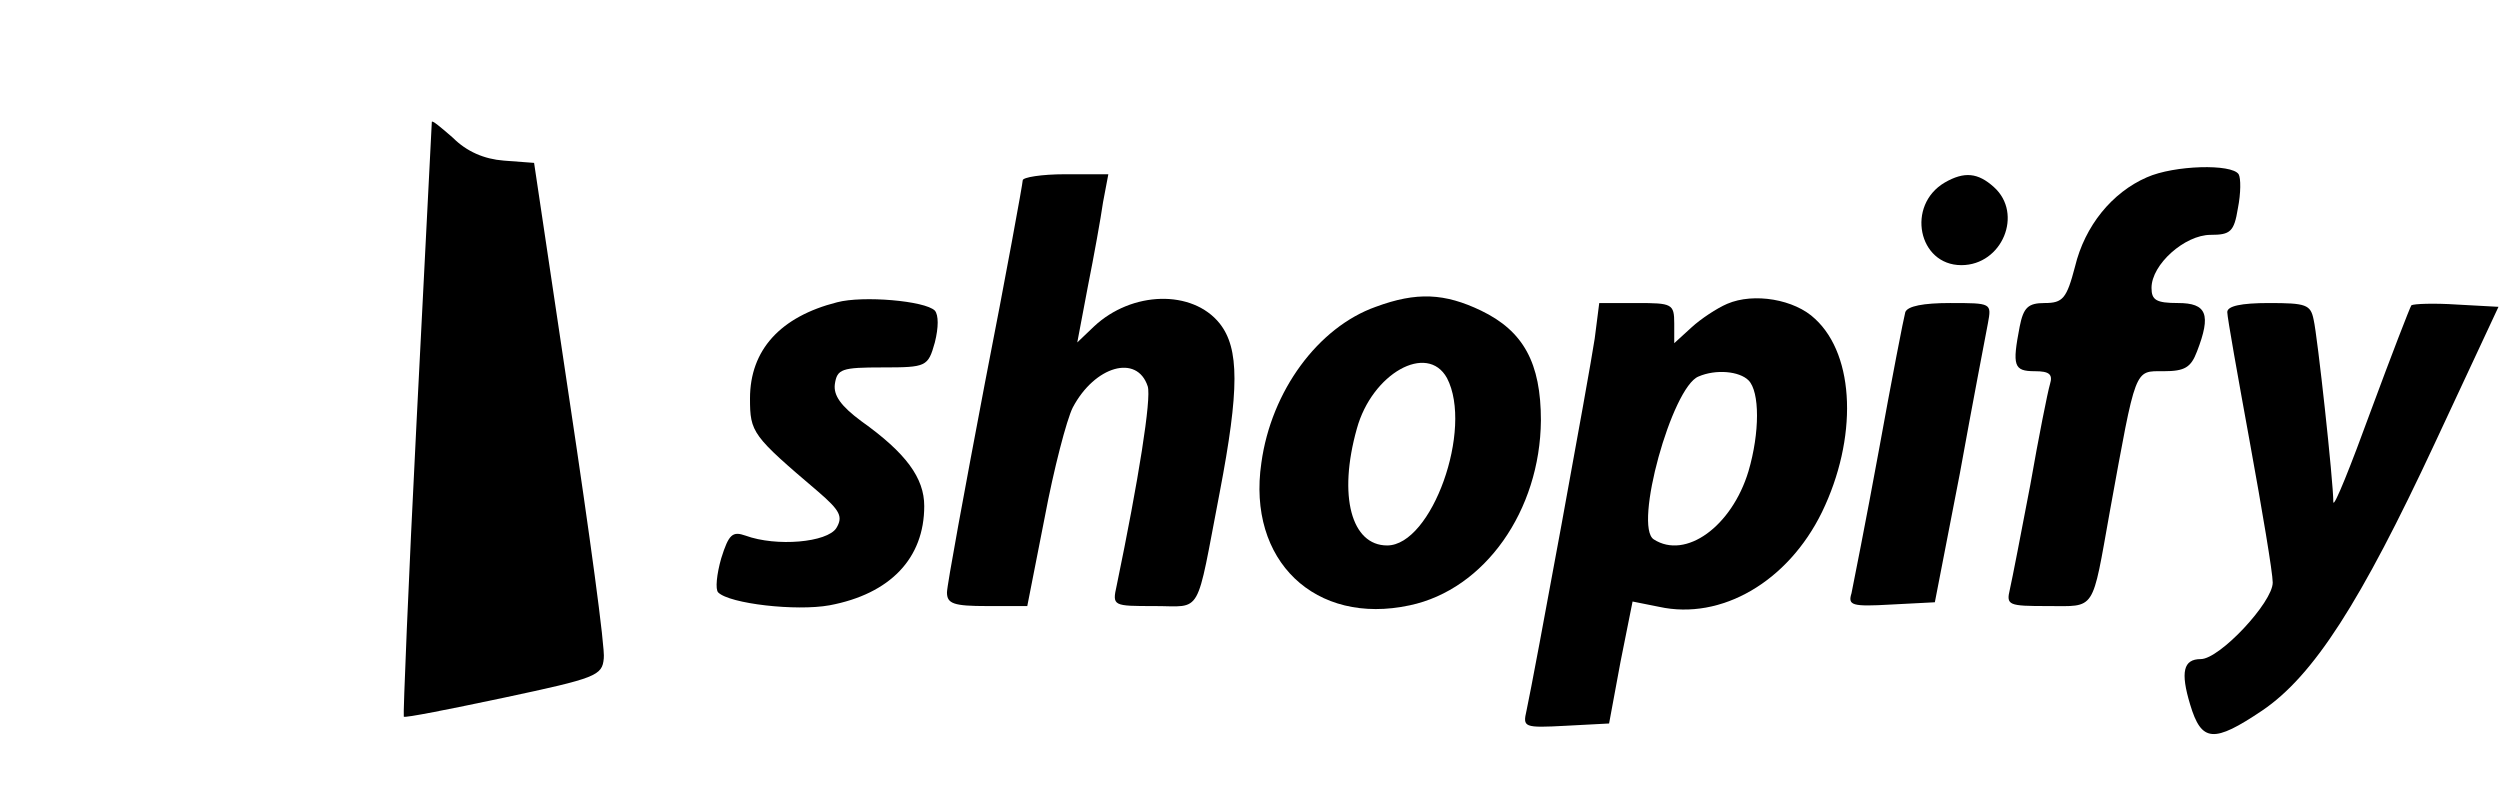 <?xml version="1.0" standalone="no"?>
<!DOCTYPE svg PUBLIC "-//W3C//DTD SVG 20010904//EN"
 "http://www.w3.org/TR/2001/REC-SVG-20010904/DTD/svg10.dtd">
<svg version="1.0" xmlns="http://www.w3.org/2000/svg"
 width="330pt" height="104pt" viewBox="0 0 330 104"
 preserveAspectRatio="xMidYMid meet">

<g transform="translate(0,104) scale(0.1,-0.1)"
fill="#000000" stroke="none">
<path d="M570 879 c0 -2 -9 -179 -20 -393 -11 -215 -18 -391 -17 -392 1 -2 61
10 132 25 122 26 130 29 132 52 2 13 -19 166 -45 339 l-47 315 -40 3 c-26 2
-49 12 -67 30 -16 14 -28 24 -28 21z"/>
<path d="M2834 806 c-46 -20 -82 -64 -95 -118 -11 -42 -16 -48 -40 -48 -22 0
-28 -6 -33 -31 -10 -52 -8 -59 20 -59 19 0 24 -4 20 -17 -3 -10 -15 -70 -26
-133 -12 -63 -24 -125 -27 -138 -5 -21 -2 -22 50 -22 64 0 58 -9 82 125 35
192 32 185 71 185 28 0 36 5 44 26 19 49 13 64 -25 64 -29 0 -35 4 -35 20 0
31 44 70 78 70 26 0 31 4 36 35 4 20 4 40 1 45 -9 14 -85 12 -121 -4z"/>
<path d="M1350 802 c0 -4 -22 -125 -50 -268 -27 -142 -50 -267 -50 -276 0 -15
9 -18 53 -18 l53 0 23 117 c12 64 29 129 37 145 29 55 85 71 99 28 5 -16 -12
-123 -41 -263 -6 -27 -5 -27 50 -27 64 0 54 -16 86 150 26 136 26 190 0 223
-36 45 -116 43 -166 -4 l-22 -21 14 74 c8 40 17 90 20 111 l7 37 -57 0 c-31 0
-56 -4 -56 -8z"/>
<path d="M2567 799 c-51 -30 -35 -109 22 -109 54 0 82 68 43 103 -21 19 -39
21 -65 6z"/>
<path d="M1105 641 c-75 -19 -115 -63 -115 -127 0 -45 3 -49 90 -123 29 -25
33 -33 24 -48 -12 -19 -79 -25 -120 -10 -17 6 -22 2 -32 -30 -6 -21 -8 -41 -4
-45 15 -15 103 -25 147 -17 80 15 125 62 125 131 0 37 -24 70 -83 112 -27 20
-37 34 -35 49 3 20 9 22 63 22 58 0 60 1 69 33 5 20 5 36 0 42 -13 13 -95 20
-129 11z"/>
<path d="M1816 635 c-76 -27 -138 -111 -151 -206 -19 -129 71 -215 196 -188
99 21 172 125 173 244 0 76 -23 118 -79 145 -48 23 -85 25 -139 5z m94 -94
c35 -67 -20 -221 -79 -221 -47 0 -65 65 -40 154 20 73 93 114 119 67z"/>
<path d="M2280 639 c-14 -6 -35 -20 -47 -31 l-23 -21 0 26 c0 26 -3 27 -49 27
l-50 0 -6 -47 c-7 -47 -80 -445 -90 -491 -5 -22 -4 -23 52 -20 l57 3 15 81 16
80 35 -7 c82 -18 170 33 215 125 47 97 44 206 -9 255 -27 26 -81 35 -116 20z
m28 -101 c15 -15 15 -69 0 -120 -22 -73 -83 -117 -125 -90 -27 17 24 201 59
215 23 10 54 7 66 -5z"/>
<path d="M2515 628 c-2 -7 -18 -89 -35 -183 -17 -93 -34 -178 -36 -188 -5 -16
0 -18 52 -15 l58 3 33 170 c17 94 34 182 37 198 5 27 5 27 -50 27 -35 0 -56
-4 -59 -12z"/>
<path d="M2940 628 c0 -7 14 -85 30 -173 16 -88 30 -171 30 -184 0 -26 -70
-101 -95 -101 -23 0 -27 -17 -14 -60 15 -50 31 -51 95 -8 68 46 130 143 228
353 l84 180 -55 3 c-30 2 -57 1 -60 -1 -2 -3 -26 -65 -53 -138 -27 -74 -49
-129 -50 -122 0 28 -21 220 -26 241 -4 20 -10 22 -59 22 -37 0 -55 -4 -55 -12z"/>
</g>
</svg>
